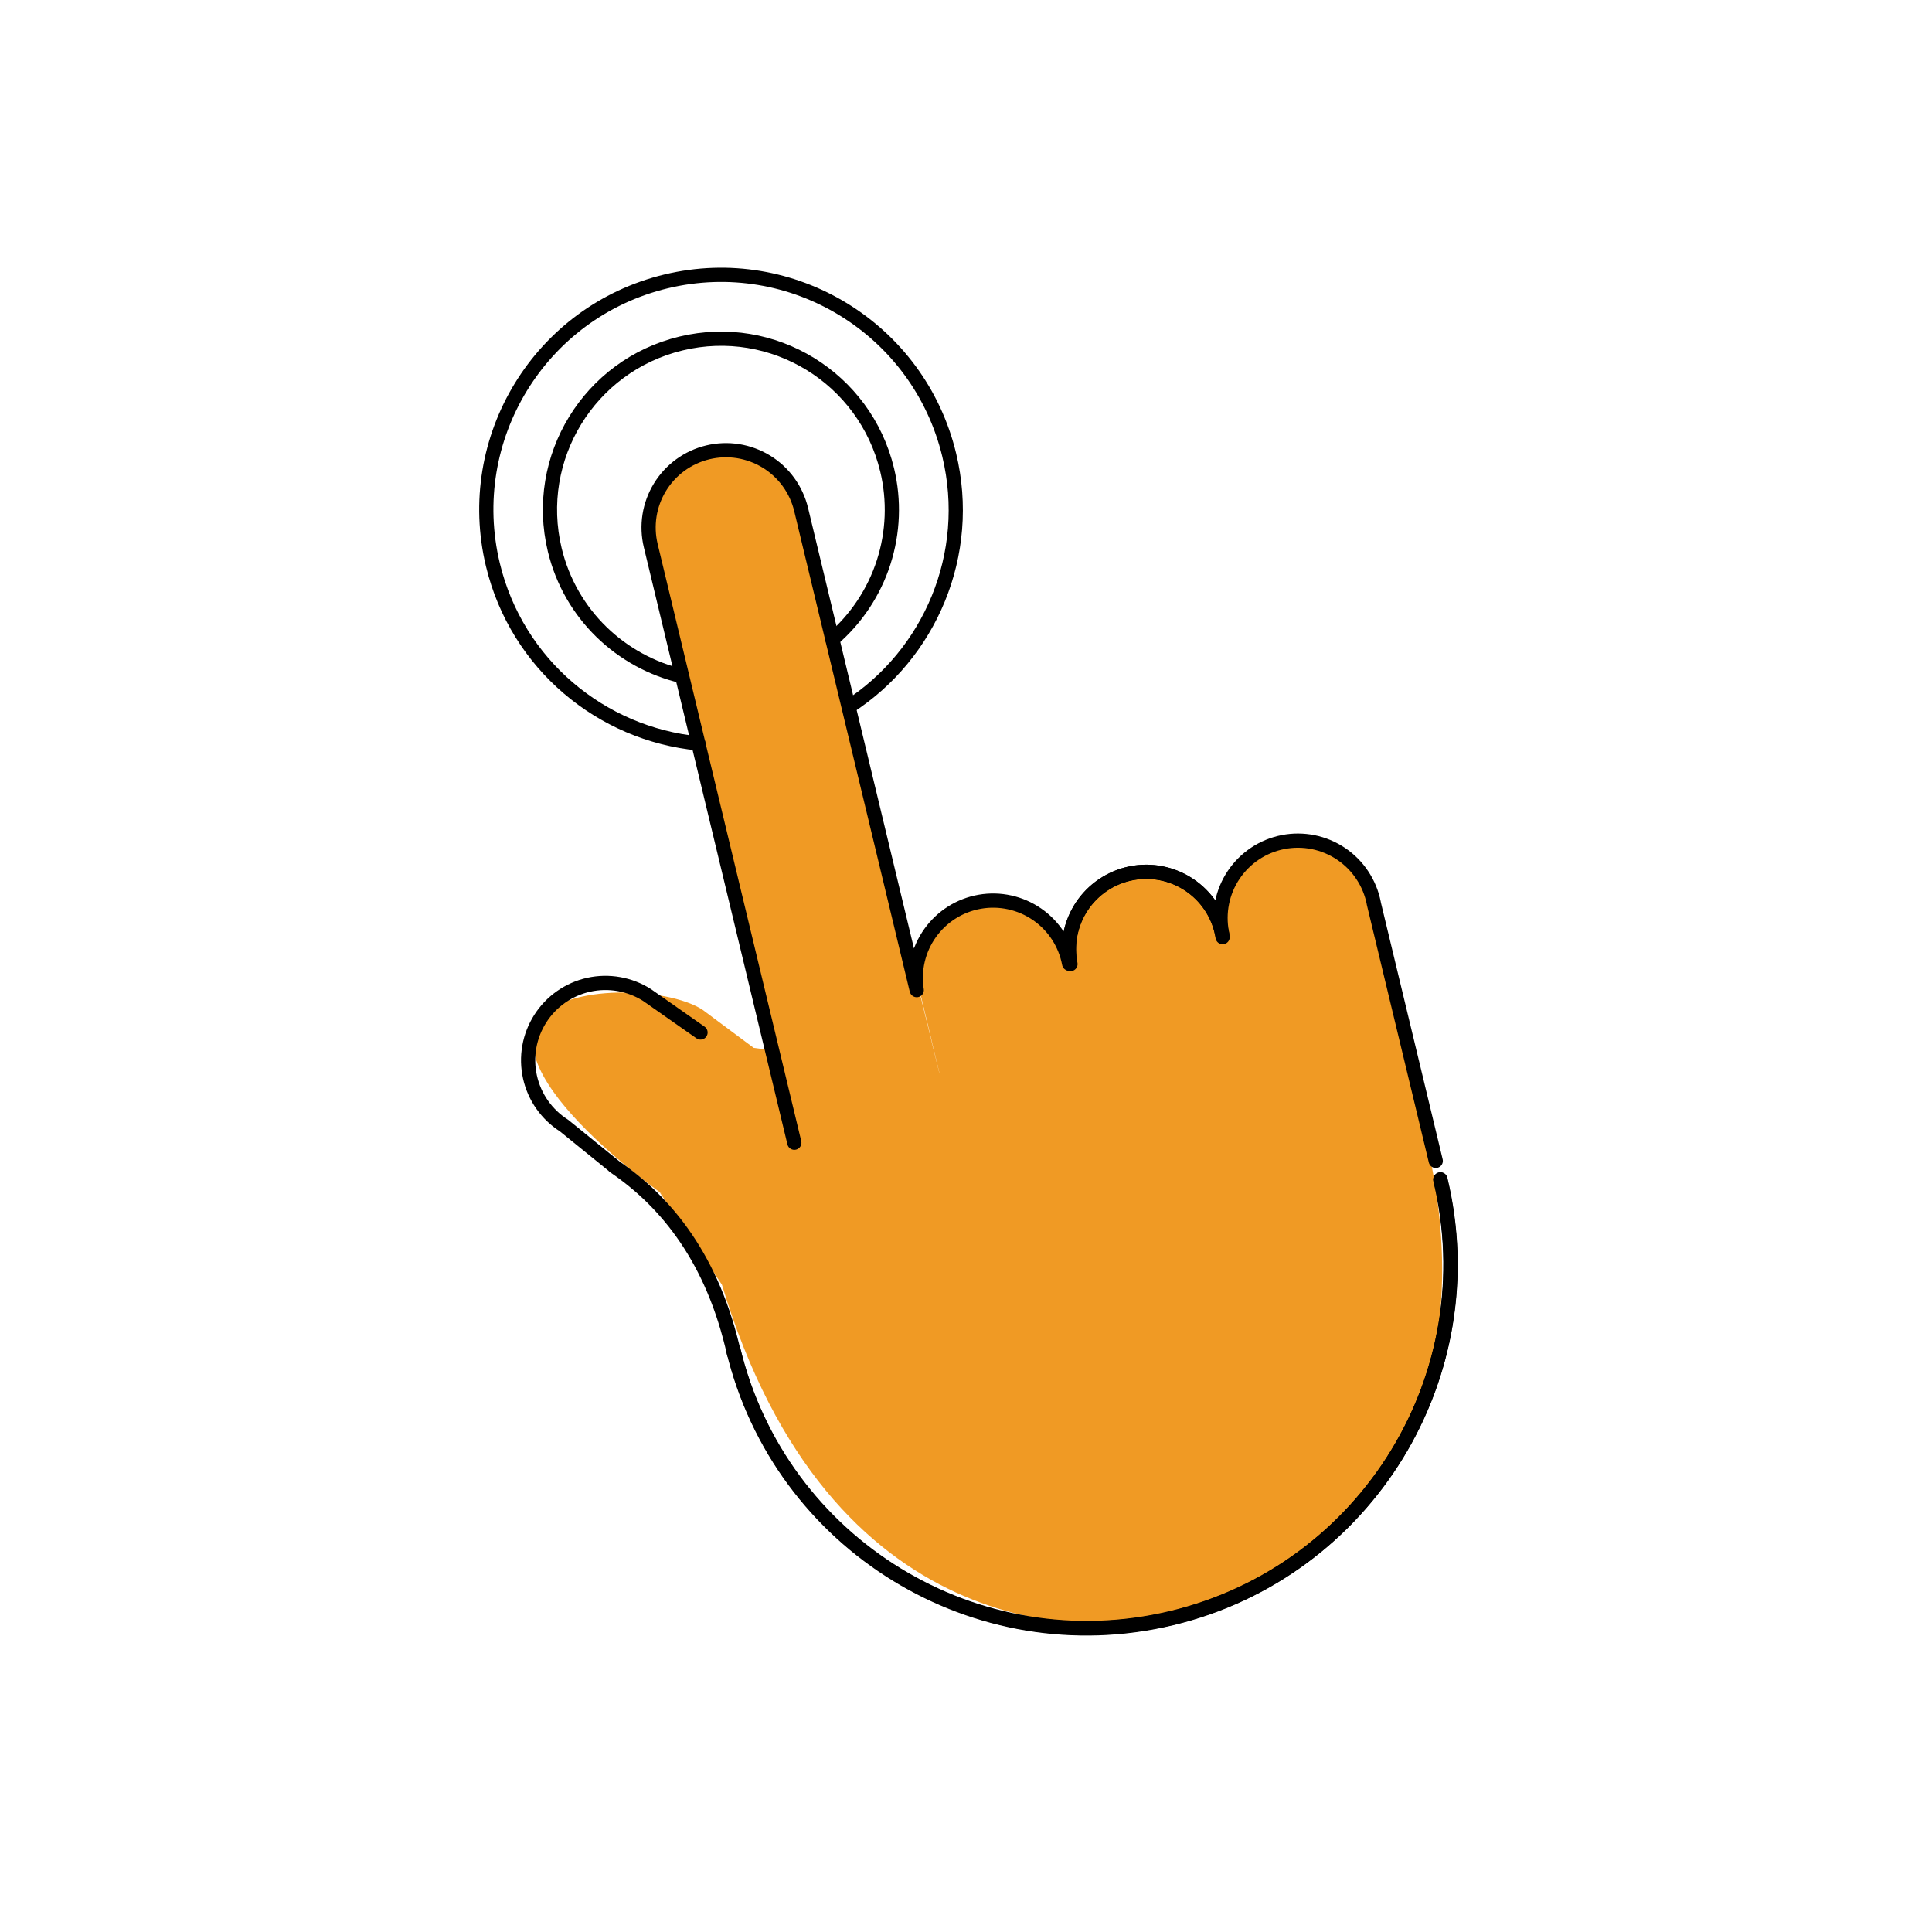 <svg width="68" height="68" viewBox="0 0 68 68" fill="none" xmlns="http://www.w3.org/2000/svg">
<g clip-path="url(#clip0_4068_6959)">
<path d="M37.681 33.921C37.612 33.57 37.613 33.209 37.683 32.859C37.754 32.508 37.893 32.175 38.092 31.878C38.291 31.581 38.547 31.327 38.845 31.129C39.142 30.931 39.476 30.794 39.827 30.725C40.178 30.656 40.538 30.656 40.889 30.727C41.239 30.797 41.573 30.936 41.869 31.136C42.166 31.335 42.421 31.591 42.619 31.888C42.817 32.186 42.954 32.52 43.023 32.87M22.91 19.194C22.826 18.846 22.812 18.485 22.868 18.132C22.924 17.779 23.048 17.441 23.235 17.136C23.422 16.831 23.667 16.566 23.956 16.355C24.245 16.145 24.573 15.994 24.92 15.91C25.268 15.827 25.628 15.812 25.982 15.868C26.335 15.924 26.673 16.049 26.978 16.235C27.283 16.422 27.548 16.667 27.758 16.956C27.969 17.245 28.12 17.573 28.203 17.921" fill="#F09A24"/>
<path d="M48.17 30.982L48.069 31.006C47.795 30.495 47.365 30.086 46.842 29.837C46.319 29.588 45.73 29.514 45.161 29.624C44.553 29.744 44.004 30.068 43.605 30.543C43.206 31.017 42.981 31.613 42.967 32.233L42.816 32.269C42.572 31.728 42.158 31.282 41.636 30.999C41.114 30.716 40.514 30.612 39.927 30.703C38.543 30.92 37.582 32.147 37.643 33.513L37.535 33.539C37.336 32.915 36.919 32.383 36.358 32.043C35.798 31.702 35.134 31.576 34.488 31.687C33.849 31.799 33.272 32.136 32.86 32.637C32.448 33.138 32.229 33.77 32.243 34.418L28.143 17.663L22.885 18.928L27.225 36.976L26.528 36.881L24.717 35.533C23.448 34.726 19.93 34.644 19.021 35.842C17.313 38.093 24.375 42.748 23.219 41.965L25.409 45.216C29.2 57.836 38.279 57.566 41.246 56.942C48.114 55.498 52.3 49.222 50.227 40.267L50.393 40.227L48.17 30.982ZM32.342 34.823L32.357 34.82L33.065 37.765L33.061 37.765L32.342 34.823Z" fill="#F09A24"/>
<path d="M29.87 24.878C32.73 23.031 34.251 19.513 33.409 16.012C32.342 11.573 27.884 8.837 23.445 9.904C19.006 10.972 16.28 15.435 17.347 19.875C18.193 23.391 21.172 25.834 24.58 26.166" stroke="black" stroke-width="0.5" stroke-linecap="round" stroke-linejoin="round"/>
<path d="M29.299 22.504C30.138 21.782 30.761 20.844 31.101 19.791C31.44 18.738 31.483 17.612 31.224 16.537C30.445 13.3 27.2 11.313 23.971 12.09C20.741 12.866 18.747 16.114 19.525 19.351C20.074 21.634 21.867 23.299 24.011 23.799M50.692 41.52C52.345 48.394 48.114 55.304 41.241 56.958C34.368 58.611 27.458 54.379 25.805 47.506M50.534 40.86L48.351 31.786M43.01 32.835C42.871 32.127 43.019 31.392 43.422 30.792C43.621 30.496 43.877 30.241 44.174 30.043C44.472 29.845 44.806 29.708 45.157 29.639C45.507 29.57 45.868 29.571 46.219 29.641C46.569 29.712 46.902 29.851 47.199 30.05C47.496 30.249 47.751 30.505 47.948 30.803C48.146 31.101 48.284 31.434 48.353 31.785M37.677 33.932C37.608 33.581 37.609 33.22 37.679 32.87C37.75 32.519 37.889 32.186 38.088 31.889C38.287 31.593 38.543 31.338 38.84 31.14C39.138 30.942 39.472 30.805 39.823 30.736C40.173 30.667 40.534 30.668 40.885 30.738C41.235 30.809 41.569 30.947 41.865 31.147C42.162 31.346 42.417 31.602 42.615 31.899C42.813 32.197 42.95 32.531 43.019 32.882" stroke="black" stroke-width="0.5" stroke-linecap="round" stroke-linejoin="round"/>
<path d="M37.653 33.829C37.598 33.476 37.612 33.115 37.696 32.768C37.78 32.42 37.932 32.093 38.142 31.803C38.353 31.515 38.618 31.27 38.923 31.084C39.228 30.897 39.567 30.773 39.92 30.717C40.274 30.662 40.634 30.677 40.982 30.761C41.329 30.845 41.657 30.996 41.946 31.207C42.235 31.417 42.48 31.683 42.666 31.988C42.852 32.293 42.977 32.632 43.032 32.985M32.266 34.849C32.153 34.143 32.323 33.42 32.739 32.838C33.155 32.256 33.783 31.86 34.488 31.738C35.193 31.616 35.918 31.776 36.506 32.184C37.094 32.592 37.498 33.215 37.63 33.918M32.258 34.822L28.197 17.931C28.113 17.584 27.962 17.256 27.752 16.967C27.542 16.678 27.277 16.433 26.972 16.246C26.667 16.06 26.328 15.935 25.975 15.879C25.622 15.823 25.261 15.838 24.914 15.921C24.566 16.005 24.238 16.156 23.949 16.366C23.66 16.576 23.415 16.842 23.229 17.146C23.042 17.451 22.917 17.79 22.861 18.143C22.806 18.496 22.82 18.857 22.904 19.204L27.958 40.22M24.656 36.34L22.773 35.021C22.471 34.829 22.135 34.699 21.782 34.637C21.43 34.575 21.069 34.583 20.72 34.66C20.371 34.737 20.041 34.883 19.748 35.088C19.455 35.293 19.206 35.554 19.014 35.856C18.822 36.158 18.691 36.494 18.629 36.846C18.567 37.199 18.575 37.559 18.653 37.908C18.731 38.258 18.876 38.588 19.082 38.881C19.287 39.173 19.548 39.423 19.85 39.615L21.66 41.083M21.608 41.048C23.474 42.313 25.099 44.341 25.836 47.647M50.7 41.507C52.352 48.378 48.121 55.29 41.248 56.943C34.376 58.596 27.464 54.364 25.811 47.492" stroke="black" stroke-width="0.5" stroke-linecap="round" stroke-linejoin="round"/>
</g>
<defs>
<clipPath id="clip0_4068_6959">
<rect width="56" height="56" fill="white" transform="translate(0 13.094) rotate(-13.523)"/>
</clipPath>
</defs>
</svg>
